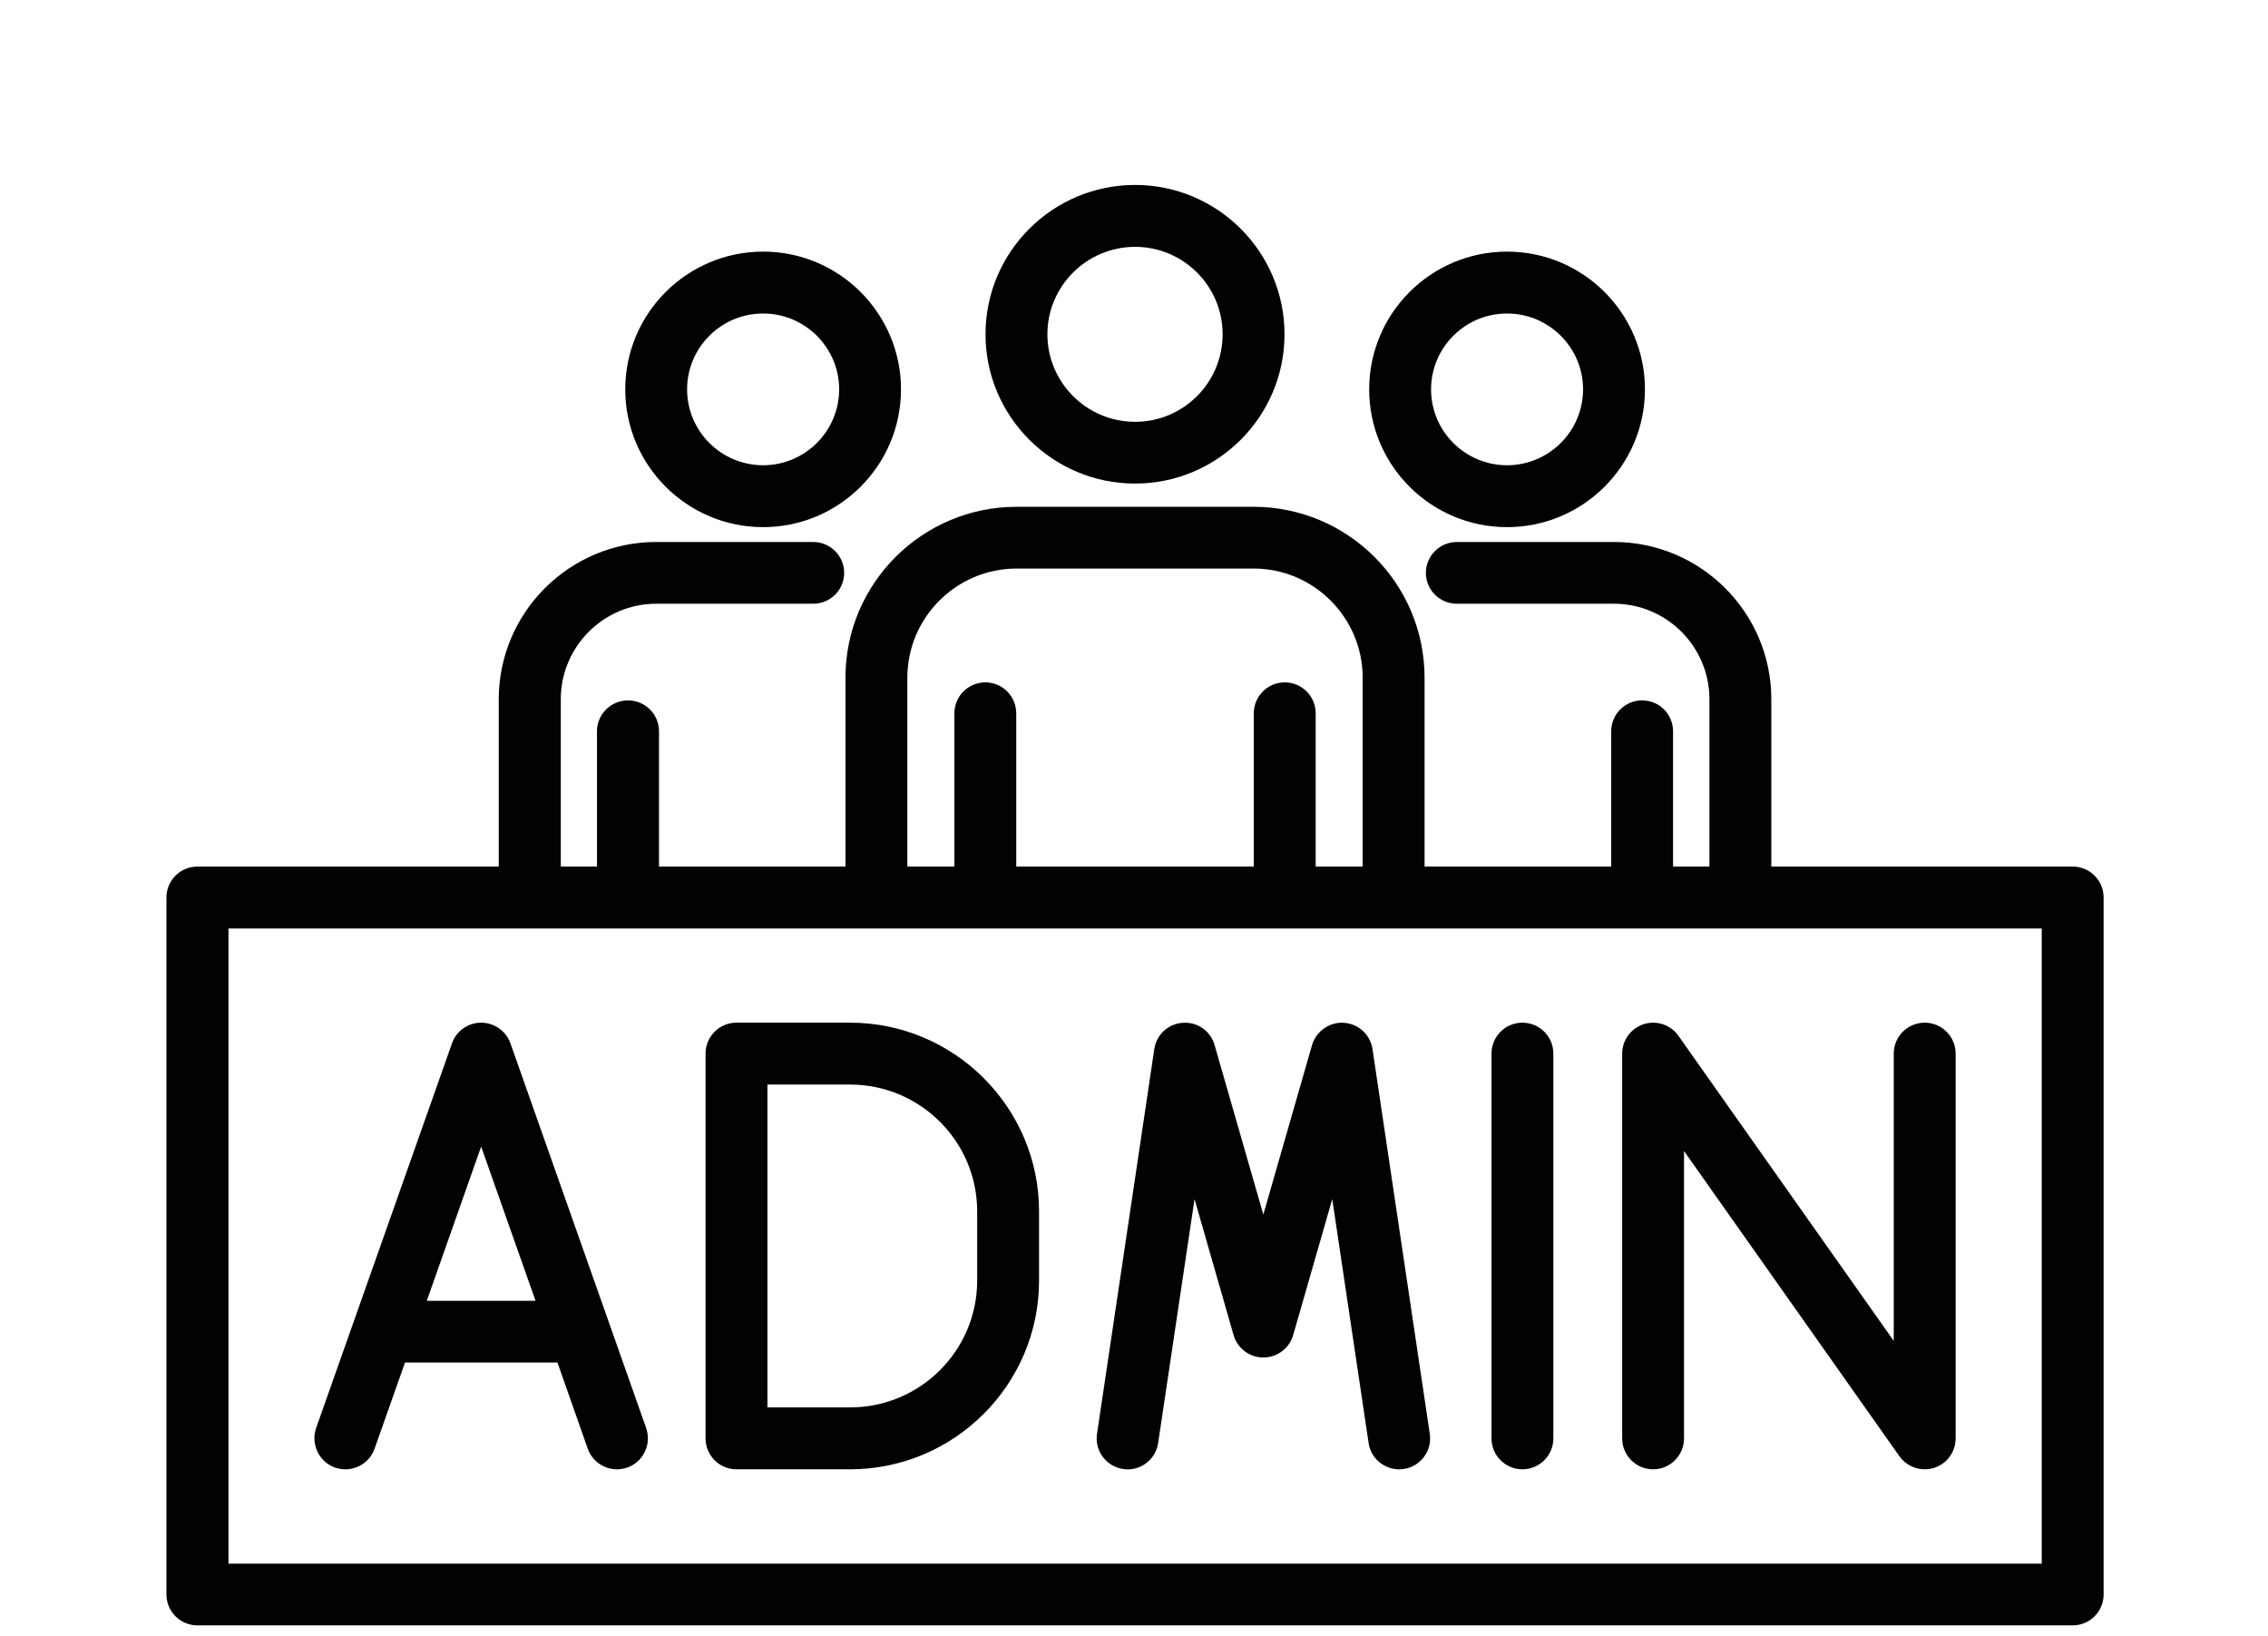 ﻿<?xml version="1.0" encoding="utf-8"?>
<svg xmlns="http://www.w3.org/2000/svg" xmlns:xlink="http://www.w3.org/1999/xlink" width="61.425" zoomAndPan="magnify" viewBox="58.5 37.98 61.425 44.31" height="44.31" preserveAspectRatio="xMidYMid meet" version="1.0">
  <defs>
    <clipPath id="9f98e1339f">
      <path d="M 85 42.988 L 94 42.988 L 94 52 L 85 52 Z M 85 42.988 " clip-rule="nonzero" />
    </clipPath>
    <clipPath id="51d10e6c79">
      <path d="M 63.008 51.605 L 115.473 51.605 L 115.473 81.988 L 63.008 81.988 Z M 63.008 51.605 " clip-rule="nonzero" />
    </clipPath>
  </defs>
  <g clip-path="url(#9f98e1339f)">
    <path fill="#020202" d="M 89.242 44.664 C 90.551 44.664 91.613 45.727 91.613 47.031 C 91.613 48.34 90.551 49.402 89.242 49.402 C 87.934 49.402 86.867 48.34 86.867 47.031 C 86.867 45.727 87.934 44.664 89.242 44.664 Z M 89.242 51.074 C 91.473 51.074 93.289 49.262 93.289 47.031 C 93.289 44.801 91.473 42.988 89.242 42.988 C 87.008 42.988 85.191 44.801 85.191 47.031 C 85.191 49.262 87.008 51.074 89.242 51.074 " fill-opacity="1" fill-rule="nonzero" />
  </g>
  <path fill="#020202" d="M 99.316 46.469 C 100.449 46.469 101.375 47.391 101.375 48.523 C 101.375 49.656 100.449 50.578 99.316 50.578 C 98.18 50.578 97.258 49.656 97.258 48.523 C 97.258 47.391 98.18 46.469 99.316 46.469 Z M 99.316 52.254 C 101.375 52.254 103.051 50.582 103.051 48.523 C 103.051 46.465 101.375 44.793 99.316 44.793 C 97.254 44.793 95.582 46.465 95.582 48.523 C 95.582 50.582 97.254 52.254 99.316 52.254 " fill-opacity="1" fill-rule="nonzero" />
  <path fill="#020202" d="M 79.168 46.469 C 80.301 46.469 81.227 47.391 81.227 48.523 C 81.227 49.656 80.301 50.578 79.168 50.578 C 78.031 50.578 77.109 49.656 77.109 48.523 C 77.109 47.391 78.031 46.469 79.168 46.469 Z M 79.168 52.254 C 81.227 52.254 82.902 50.582 82.902 48.523 C 82.902 46.465 81.227 44.793 79.168 44.793 C 77.109 44.793 75.434 46.465 75.434 48.523 C 75.434 50.582 77.109 52.254 79.168 52.254 " fill-opacity="1" fill-rule="nonzero" />
  <path fill="#020202" d="M 84.965 72.656 C 84.965 74.551 83.422 76.09 81.523 76.09 L 79.285 76.09 L 79.285 67.348 L 81.523 67.348 C 83.422 67.348 84.965 68.887 84.965 70.781 Z M 81.523 65.672 L 78.445 65.672 C 77.984 65.672 77.609 66.047 77.609 66.508 L 77.609 76.93 C 77.609 77.391 77.984 77.766 78.445 77.766 L 81.523 77.766 C 84.344 77.766 86.641 75.473 86.641 72.656 L 86.641 70.781 C 86.641 67.965 84.344 65.672 81.523 65.672 " fill-opacity="1" fill-rule="nonzero" />
  <path fill="#020202" d="M 70.059 73.203 L 71.531 69.027 L 73.004 73.203 Z M 72.324 66.23 C 72.203 65.895 71.887 65.672 71.531 65.672 C 71.176 65.672 70.859 65.895 70.742 66.23 L 67.062 76.648 C 66.91 77.086 67.141 77.566 67.574 77.719 C 68.012 77.871 68.492 77.645 68.645 77.207 L 69.469 74.875 L 73.598 74.875 L 74.418 77.207 C 74.539 77.551 74.863 77.766 75.211 77.766 C 75.301 77.766 75.395 77.75 75.488 77.719 C 75.926 77.566 76.152 77.086 76 76.648 L 72.324 66.23 " fill-opacity="1" fill-rule="nonzero" />
  <path fill="#020202" d="M 95.672 66.387 C 95.613 65.996 95.289 65.699 94.898 65.676 C 94.52 65.645 94.145 65.898 94.035 66.277 L 92.715 70.867 L 91.395 66.277 C 91.289 65.898 90.926 65.645 90.535 65.676 C 90.141 65.699 89.82 65.996 89.762 66.387 L 88.211 76.805 C 88.141 77.262 88.457 77.688 88.918 77.758 C 89.375 77.828 89.801 77.508 89.867 77.051 L 90.852 70.449 L 91.91 74.133 C 92.012 74.492 92.344 74.738 92.715 74.738 C 93.09 74.738 93.418 74.492 93.523 74.133 L 94.582 70.449 L 95.566 77.051 C 95.625 77.469 95.984 77.766 96.395 77.766 C 96.434 77.766 96.477 77.762 96.516 77.758 C 96.977 77.688 97.293 77.262 97.223 76.805 L 95.672 66.387 " fill-opacity="1" fill-rule="nonzero" />
  <path fill="#020202" d="M 99.73 65.672 C 99.27 65.672 98.895 66.047 98.895 66.508 L 98.895 76.93 C 98.895 77.391 99.27 77.766 99.73 77.766 C 100.195 77.766 100.57 77.391 100.57 76.93 L 100.57 66.508 C 100.57 66.047 100.195 65.672 99.73 65.672 " fill-opacity="1" fill-rule="nonzero" />
  <path fill="#020202" d="M 103.02 65.711 C 102.672 65.824 102.434 66.145 102.434 66.508 L 102.434 76.93 C 102.434 77.391 102.809 77.766 103.273 77.766 C 103.734 77.766 104.109 77.391 104.109 76.93 L 104.109 69.148 L 109.941 77.41 C 110.102 77.637 110.359 77.766 110.629 77.766 C 110.711 77.766 110.797 77.754 110.883 77.727 C 111.23 77.617 111.465 77.293 111.465 76.93 L 111.465 66.508 C 111.465 66.047 111.09 65.672 110.629 65.672 C 110.164 65.672 109.789 66.047 109.789 66.508 L 109.789 74.289 L 103.957 66.027 C 103.746 65.73 103.371 65.602 103.02 65.711 " fill-opacity="1" fill-rule="nonzero" />
  <g clip-path="url(#51d10e6c79)">
    <path fill="#020202" d="M 113.797 80.32 L 64.688 80.32 L 64.688 63.121 L 113.797 63.121 Z M 83.074 56.332 C 83.074 54.703 84.402 53.375 86.035 53.375 L 92.449 53.375 C 94.078 53.375 95.406 54.703 95.406 56.332 L 95.406 61.445 L 94.133 61.445 L 94.133 57.297 C 94.133 56.832 93.758 56.457 93.297 56.457 C 92.832 56.457 92.457 56.832 92.457 57.297 L 92.457 61.445 L 86.023 61.445 L 86.023 57.297 C 86.023 56.832 85.648 56.457 85.188 56.457 C 84.723 56.457 84.348 56.832 84.348 57.297 L 84.348 61.445 L 83.074 61.445 Z M 114.637 61.445 L 106.473 61.445 L 106.473 56.914 C 106.473 54.566 104.559 52.656 102.211 52.656 L 97.957 52.656 C 97.496 52.656 97.117 53.031 97.117 53.492 C 97.117 53.957 97.496 54.328 97.957 54.328 L 102.211 54.328 C 103.637 54.328 104.797 55.488 104.797 56.914 L 104.797 61.445 L 103.812 61.445 L 103.812 57.781 C 103.812 57.32 103.438 56.945 102.973 56.945 C 102.512 56.945 102.137 57.32 102.137 57.781 L 102.137 61.445 L 97.082 61.445 L 97.082 56.332 C 97.082 53.777 95.004 51.703 92.449 51.703 L 86.035 51.703 C 83.477 51.703 81.398 53.777 81.398 56.332 L 81.398 61.445 L 76.348 61.445 L 76.348 57.781 C 76.348 57.32 75.973 56.945 75.508 56.945 C 75.047 56.945 74.668 57.32 74.668 57.781 L 74.668 61.445 L 73.688 61.445 L 73.688 56.914 C 73.688 55.488 74.848 54.328 76.273 54.328 L 80.523 54.328 C 80.988 54.328 81.363 53.957 81.363 53.492 C 81.363 53.031 80.988 52.656 80.523 52.656 L 76.273 52.656 C 73.922 52.656 72.008 54.566 72.008 56.914 L 72.008 61.445 L 63.848 61.445 C 63.383 61.445 63.008 61.82 63.008 62.281 L 63.008 81.156 C 63.008 81.617 63.383 81.992 63.848 81.992 L 114.637 81.992 C 115.098 81.992 115.473 81.617 115.473 81.156 L 115.473 62.281 C 115.473 61.82 115.098 61.445 114.637 61.445 " fill-opacity="1" fill-rule="nonzero" />
  </g>
</svg>